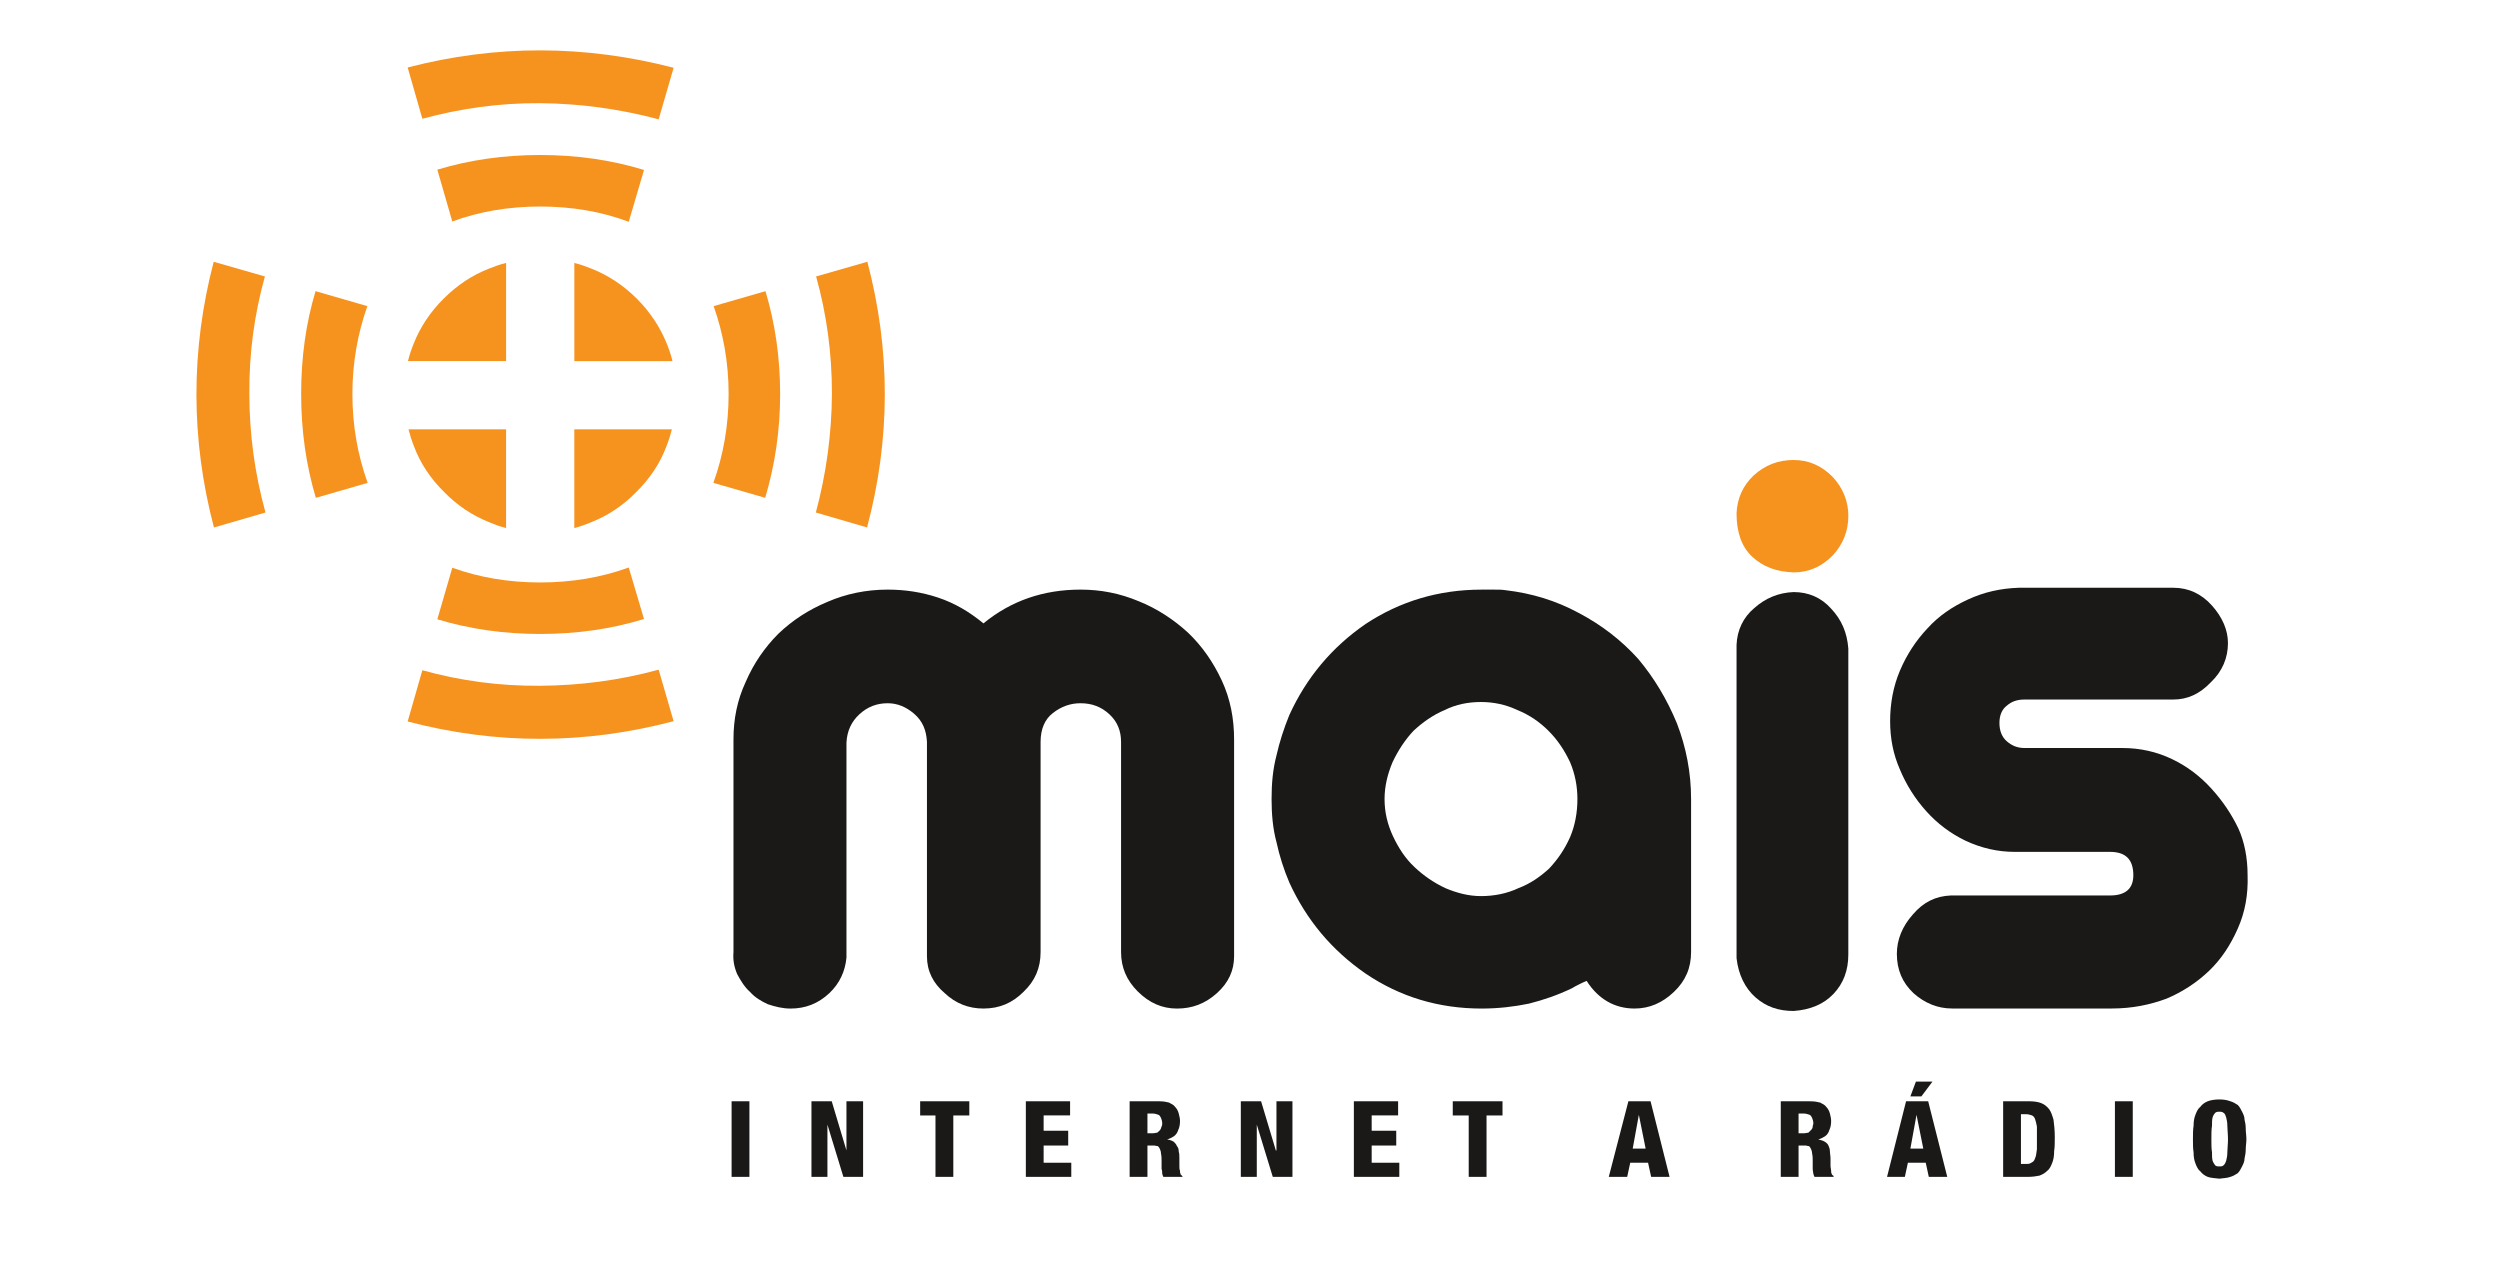 <?xml version="1.0" encoding="utf-8"?>
<!-- Generator: Adobe Illustrator 16.0.0, SVG Export Plug-In . SVG Version: 6.00 Build 0)  -->
<!DOCTYPE svg PUBLIC "-//W3C//DTD SVG 1.1//EN" "http://www.w3.org/Graphics/SVG/1.1/DTD/svg11.dtd">
<svg version="1.1" id="Layer_1" xmlns="http://www.w3.org/2000/svg" xmlns:xlink="http://www.w3.org/1999/xlink" x="0px" y="0px"
	 width="179px" height="92px" viewBox="0 0 179 92" enable-background="new 0 0 179 92" xml:space="preserve">
<g>
</g>
<g>
	<g>
		<path fill-rule="evenodd" clip-rule="evenodd" fill="#1B1918" d="M155.607,42.083c1.1,0,2.023,0.439,2.771,1.275
			c0.747,0.837,1.144,1.759,1.144,2.684c0,1.056-0.396,2.022-1.23,2.814c-0.794,0.835-1.672,1.231-2.685,1.231h-10.644
			c-0.527,0-0.925,0.133-1.275,0.439c-0.352,0.264-0.528,0.704-0.528,1.233c0,0.571,0.177,1.012,0.528,1.318
			c0.351,0.307,0.748,0.481,1.275,0.481h6.994c1.274,0,2.463,0.267,3.562,0.794s2.023,1.231,2.858,2.156
			c0.792,0.879,1.406,1.801,1.892,2.812c0.439,0.969,0.659,2.113,0.659,3.345c0.046,1.362-0.174,2.639-0.704,3.824
			c-0.527,1.188-1.189,2.2-2.068,3.036s-1.891,1.495-3.032,1.979c-1.187,0.439-2.465,0.705-3.918,0.705h-11.434
			c-1.055,0-1.979-0.397-2.768-1.1c-0.794-0.748-1.189-1.671-1.189-2.817c0-1.009,0.396-1.978,1.144-2.813
			c0.747-0.881,1.627-1.32,2.727-1.363h11.391c1.101,0,1.67-0.483,1.67-1.45c0-1.145-0.569-1.672-1.67-1.672h-6.817
			c-1.231,0-2.374-0.265-3.518-0.793c-1.097-0.527-2.023-1.231-2.814-2.11c-0.835-0.923-1.453-1.937-1.893-2.992
			c-0.485-1.101-0.702-2.242-0.702-3.474s0.217-2.464,0.702-3.606s1.145-2.156,1.978-3.035c0.793-0.879,1.761-1.54,2.905-2.066
			c1.146-0.527,2.331-0.792,3.651-0.836H155.607z M155.607,42.083"/>
		<path fill-rule="evenodd" clip-rule="evenodd" fill="#1B1918" d="M128.427,42.392c1.058,0,1.979,0.394,2.683,1.188
			c0.747,0.791,1.144,1.717,1.23,2.858v21.903c0,1.144-0.351,2.066-1.054,2.813c-0.705,0.749-1.671,1.146-2.859,1.232
			c-1.1,0-1.977-0.309-2.728-0.969c-0.749-0.658-1.23-1.626-1.362-2.812V46.175c0.042-1.058,0.481-1.979,1.273-2.64
			C126.404,42.831,127.327,42.435,128.427,42.392L128.427,42.392z M128.427,42.392"/>
		<path fill-rule="evenodd" clip-rule="evenodd" fill="#F6921E" d="M128.427,32.936c1.058,0,1.979,0.395,2.77,1.187
			c0.751,0.792,1.144,1.759,1.144,2.815c0,1.101-0.393,2.067-1.144,2.859c-0.791,0.79-1.712,1.187-2.77,1.187
			c-1.232-0.045-2.197-0.396-2.991-1.144c-0.746-0.703-1.099-1.761-1.099-3.078c0.042-1.056,0.44-1.98,1.231-2.727
			C126.404,33.287,127.327,32.936,128.427,32.936L128.427,32.936z M128.427,32.936"/>
		<path fill-rule="evenodd" clip-rule="evenodd" fill="#1B1918" d="M107.799,42.258c1.892,0.222,3.607,0.748,5.235,1.627
			c1.669,0.88,3.078,1.979,4.267,3.299c1.143,1.364,2.064,2.904,2.771,4.619c0.658,1.716,1.01,3.519,1.01,5.41v10.952
			c0,1.142-0.397,2.067-1.231,2.858c-0.836,0.791-1.759,1.188-2.816,1.188c-1.405,0-2.593-0.66-3.431-1.979
			c-0.219,0.087-0.396,0.175-0.569,0.263c-0.177,0.089-0.352,0.177-0.485,0.265c-1.011,0.484-2.023,0.834-3.077,1.1
			c-1.056,0.219-2.2,0.353-3.387,0.353c-3.08,0-5.85-0.838-8.312-2.507c-2.421-1.672-4.225-3.828-5.455-6.51
			c-0.394-0.924-0.705-1.893-0.924-2.903c-0.264-0.969-0.35-2.022-0.35-3.079c0-1.1,0.086-2.112,0.35-3.122
			c0.219-0.97,0.53-1.937,0.924-2.903c1.23-2.683,3.034-4.838,5.455-6.51c2.463-1.626,5.232-2.462,8.312-2.462h0.879
			C107.271,42.216,107.536,42.216,107.799,42.258L107.799,42.258z M107.799,42.258L107.799,42.258z M106.04,64.161
			c0.924,0,1.845-0.175,2.682-0.57c0.836-0.309,1.583-0.836,2.2-1.406c0.616-0.661,1.102-1.365,1.496-2.245
			c0.353-0.835,0.525-1.759,0.525-2.727c0-0.923-0.173-1.802-0.525-2.64c-0.395-0.834-0.88-1.581-1.541-2.241
			c-0.614-0.617-1.361-1.145-2.243-1.496c-0.835-0.396-1.715-0.572-2.594-0.572c-0.922,0-1.801,0.176-2.595,0.572
			c-0.837,0.352-1.583,0.879-2.244,1.496c-0.615,0.66-1.098,1.407-1.495,2.241c-0.351,0.838-0.572,1.717-0.572,2.64
			c0,0.968,0.222,1.847,0.615,2.684c0.396,0.835,0.88,1.582,1.541,2.197c0.659,0.616,1.363,1.102,2.199,1.497
			C104.326,63.942,105.159,64.161,106.04,64.161L106.04,64.161z M106.04,64.161"/>
		<path fill-rule="evenodd" clip-rule="evenodd" fill="#1B1918" d="M63.556,42.216c1.229,0,2.416,0.176,3.605,0.569
			c1.187,0.397,2.242,1.013,3.253,1.85c1.979-1.629,4.31-2.419,6.947-2.419c1.455,0,2.815,0.264,4.18,0.836
			c1.319,0.527,2.507,1.318,3.519,2.244c1.012,0.966,1.806,2.108,2.42,3.428c0.614,1.318,0.881,2.729,0.881,4.223v15.527
			c0,1.011-0.398,1.891-1.233,2.639c-0.834,0.747-1.759,1.1-2.857,1.1c-1.055,0-1.981-0.397-2.815-1.231
			c-0.792-0.794-1.188-1.715-1.188-2.815V53.121c0-0.789-0.263-1.448-0.836-1.979c-0.572-0.526-1.23-0.79-2.069-0.79
			c-0.702,0-1.361,0.222-1.977,0.703c-0.573,0.439-0.88,1.144-0.88,2.066v15.044c0,1.142-0.395,2.067-1.23,2.858
			c-0.793,0.791-1.717,1.188-2.86,1.188c-1.055,0-1.979-0.353-2.771-1.1c-0.833-0.705-1.275-1.584-1.275-2.639V53.121
			c-0.045-0.834-0.309-1.494-0.924-2.021c-0.569-0.484-1.186-0.748-1.888-0.748c-0.794,0-1.452,0.264-2.025,0.79
			c-0.573,0.531-0.881,1.19-0.926,2.025V68.56c-0.089,0.969-0.481,1.848-1.229,2.553c-0.793,0.747-1.717,1.1-2.771,1.1
			c-0.572,0-1.101-0.134-1.627-0.309c-0.483-0.221-0.926-0.485-1.276-0.88c-0.396-0.352-0.659-0.791-0.923-1.276
			c-0.221-0.527-0.311-1.013-0.264-1.582V52.946c0-1.452,0.264-2.812,0.88-4.132c0.57-1.32,1.364-2.465,2.329-3.434
			c1.014-0.967,2.156-1.717,3.52-2.286C60.562,42.522,62.016,42.216,63.556,42.216L63.556,42.216z M63.556,42.216"/>
		<path fill-rule="evenodd" clip-rule="evenodd" fill="#1B1918" d="M52.382,84.263h1.276v-5.411h-1.276V84.263z M52.382,84.263
			L52.382,84.263z M58.1,84.263h1.144v-3.74l1.142,3.74h1.412v-5.411h-1.192v3.519l-1.054-3.519H58.1V84.263z M58.1,84.263
			L58.1,84.263z M66.98,84.263h1.277v-4.398h1.146v-1.013h-3.52v1.013h1.097V84.263z M66.98,84.263L66.98,84.263z M73.449,84.263
			h3.255V83.25h-1.98v-1.231h1.759v-1.057h-1.759v-1.098h1.894v-1.013h-3.168V84.263z M73.449,84.263L73.449,84.263z M82.157,79.731
			h0.396c0.133,0,0.263,0.045,0.394,0.089c0.09,0.044,0.134,0.131,0.179,0.22c0.043,0.132,0.089,0.22,0.089,0.396
			c0,0.087,0,0.133-0.046,0.221c-0.043,0.087-0.043,0.175-0.088,0.219c-0.044,0.087-0.134,0.133-0.221,0.221
			c-0.087,0-0.174,0.044-0.307,0.044h-0.396V79.731z M82.157,79.731L82.157,79.731z M80.882,84.263h1.275v-2.244h0.484
			c0.086,0,0.175,0.044,0.265,0.044c0.041,0.045,0.087,0.087,0.131,0.177c0.044,0.088,0.089,0.221,0.089,0.351
			c0.043,0.177,0.043,0.352,0.043,0.572v0.527c0.046,0.134,0.046,0.265,0.046,0.353c0.041,0.087,0.041,0.177,0.085,0.221h1.365
			v-0.044l-0.089-0.09c-0.044,0-0.044-0.044-0.044-0.087c-0.043-0.043-0.043-0.134-0.043-0.219
			c-0.045-0.088-0.045-0.221-0.045-0.354v-0.528c0-0.175,0-0.352-0.045-0.481c0-0.177-0.043-0.311-0.13-0.397
			c-0.043-0.132-0.134-0.219-0.222-0.309c-0.131-0.086-0.261-0.132-0.481-0.174c0.175-0.045,0.351-0.133,0.481-0.221
			c0.132-0.089,0.265-0.264,0.309-0.439c0.088-0.177,0.133-0.397,0.133-0.66c0-0.177-0.045-0.352-0.09-0.528
			c-0.043-0.176-0.13-0.351-0.264-0.483c-0.088-0.132-0.262-0.22-0.438-0.308c-0.176-0.045-0.397-0.089-0.66-0.089h-2.155V84.263z
			 M80.882,84.263L80.882,84.263z M88.843,84.263h1.143v-3.74l1.145,3.74h1.408v-5.411h-1.145v3.519H91.35l-1.056-3.519h-1.451
			V84.263z M88.843,84.263L88.843,84.263z M96.936,84.263h3.255V83.25h-1.979v-1.231h1.759v-1.057h-1.759v-1.098h1.893v-1.013
			h-3.168V84.263z M96.936,84.263L96.936,84.263z M105.159,84.263h1.277v-4.398h1.144v-1.013h-3.562v1.013h1.142V84.263z
			 M105.159,84.263L105.159,84.263z M117.827,82.239h-0.925l0.44-2.419L117.827,82.239z M117.827,82.239L117.827,82.239z
			 M115.188,84.263h1.319l0.218-1.013h1.276l0.221,1.013h1.319l-1.36-5.411h-1.588L115.188,84.263z M115.188,84.263L115.188,84.263z
			 M128.777,79.731h0.398c0.131,0,0.263,0.045,0.396,0.089c0.085,0.044,0.132,0.131,0.175,0.22c0.044,0.132,0.089,0.22,0.089,0.396
			c0,0.087-0.045,0.133-0.045,0.221c0,0.087-0.044,0.175-0.087,0.219l-0.219,0.221c-0.091,0-0.178,0.044-0.309,0.044h-0.398V79.731z
			 M128.777,79.731L128.777,79.731z M127.503,84.263h1.274v-2.244h0.485c0.088,0,0.176,0.044,0.264,0.044
			c0.045,0.045,0.089,0.087,0.13,0.177c0.047,0.088,0.09,0.221,0.09,0.351c0.044,0.177,0.044,0.352,0.044,0.572v0.527
			c0,0.134,0.045,0.265,0.045,0.353c0.041,0.087,0.041,0.177,0.088,0.221h1.363v-0.044c0-0.044-0.043-0.044-0.09-0.09
			c0,0-0.043-0.044-0.043-0.087c-0.044-0.043-0.044-0.134-0.044-0.219c0-0.088-0.044-0.221-0.044-0.354v-0.528
			c0-0.175-0.043-0.352-0.043-0.481c0-0.177-0.046-0.311-0.087-0.397c-0.046-0.132-0.133-0.219-0.266-0.309
			c-0.134-0.086-0.307-0.132-0.482-0.174c0.176-0.045,0.349-0.133,0.482-0.221c0.133-0.089,0.266-0.264,0.307-0.439
			c0.089-0.177,0.133-0.397,0.133-0.66c0-0.177-0.044-0.352-0.087-0.528c-0.046-0.176-0.133-0.351-0.266-0.483
			c-0.087-0.132-0.263-0.22-0.439-0.308c-0.176-0.045-0.395-0.089-0.702-0.089h-2.112V84.263z M127.503,84.263L127.503,84.263z
			 M137.707,82.239h-0.923l0.439-2.419L137.707,82.239z M137.707,82.239L137.707,82.239z M135.112,84.263h1.276l0.218-1.013h1.277
			l0.219,1.013h1.321l-1.365-5.411h-1.584L135.112,84.263z M135.112,84.263L135.112,84.263z M136.784,78.5h0.789l0.792-1.057h-1.186
			L136.784,78.5z M136.784,78.5L136.784,78.5z M143.425,84.263h1.804c0.306,0,0.572-0.044,0.793-0.088
			c0.261-0.09,0.438-0.221,0.569-0.352c0.177-0.134,0.264-0.354,0.352-0.573c0.089-0.221,0.134-0.483,0.134-0.835
			c0.046-0.266,0.046-0.661,0.046-1.011c0-0.484-0.046-0.882-0.091-1.232c-0.089-0.308-0.177-0.57-0.308-0.749
			c-0.176-0.219-0.352-0.353-0.572-0.44c-0.219-0.087-0.528-0.131-0.836-0.131h-1.891V84.263z M143.425,84.263L143.425,84.263z
			 M144.7,79.776h0.352c0.177,0,0.308,0.044,0.439,0.088c0.091,0.044,0.178,0.132,0.22,0.265c0.045,0.131,0.09,0.307,0.132,0.527
			v1.627c-0.042,0.219-0.042,0.396-0.087,0.527c-0.045,0.131-0.087,0.265-0.174,0.352c-0.048,0.044-0.133,0.088-0.223,0.134
			c-0.087,0.043-0.177,0.043-0.308,0.043H144.7V79.776z M144.7,79.776L144.7,79.776z M151.428,84.263h1.278v-5.411h-1.278V84.263z
			 M151.428,84.263L151.428,84.263z M158.335,81.58c0-0.397,0-0.705,0.044-0.97c0-0.263,0-0.438,0.046-0.614
			c0.041-0.132,0.129-0.265,0.174-0.307c0.087-0.088,0.176-0.088,0.308-0.088c0.13,0,0.22,0,0.309,0.088
			c0.09,0.042,0.13,0.175,0.175,0.307c0.045,0.176,0.087,0.352,0.087,0.614c0,0.265,0.046,0.572,0.046,0.97
			c0,0.351-0.046,0.659-0.046,0.922c0,0.265-0.042,0.439-0.087,0.618c-0.045,0.13-0.085,0.219-0.175,0.307
			c-0.089,0.088-0.179,0.088-0.309,0.088c-0.132,0-0.221,0-0.308-0.088c-0.045-0.088-0.133-0.177-0.174-0.307
			c-0.046-0.179-0.046-0.354-0.046-0.618C158.335,82.239,158.335,81.931,158.335,81.58L158.335,81.58z M158.335,81.58L158.335,81.58
			z M160.842,81.58c0-0.266-0.047-0.528-0.047-0.749c0-0.263-0.039-0.483-0.085-0.659c0-0.221-0.087-0.396-0.176-0.57
			c-0.088-0.179-0.177-0.354-0.309-0.485c-0.131-0.088-0.351-0.221-0.527-0.265c-0.222-0.087-0.483-0.132-0.792-0.132
			c-0.308,0-0.614,0.045-0.836,0.132c-0.218,0.089-0.396,0.219-0.526,0.396c-0.177,0.133-0.266,0.354-0.352,0.572
			c-0.089,0.22-0.132,0.483-0.132,0.79c-0.045,0.265-0.045,0.618-0.045,0.97c0,0.351,0,0.659,0.045,0.922
			c0,0.309,0.043,0.573,0.132,0.794c0.086,0.219,0.175,0.439,0.352,0.57c0.131,0.176,0.309,0.309,0.526,0.396
			c0.222,0.087,0.528,0.087,0.836,0.131c0.309-0.044,0.57-0.044,0.792-0.131c0.177-0.044,0.396-0.178,0.527-0.264
			c0.132-0.133,0.221-0.31,0.309-0.484c0.089-0.176,0.176-0.353,0.176-0.573c0.046-0.175,0.085-0.439,0.085-0.658
			C160.795,82.062,160.842,81.799,160.842,81.58L160.842,81.58z M160.842,81.58"/>
	</g>
	<g>
		<path fill-rule="evenodd" clip-rule="evenodd" fill="#F6921E" d="M51.077,34.573c0.721-2,1.092-4.122,1.092-6.368
			c0-2.206-0.371-4.309-1.072-6.286l3.711-1.071c0.699,2.327,1.05,4.78,1.05,7.357c0,2.616-0.369,5.09-1.071,7.439L51.077,34.573z
			 M51.077,34.573"/>
		<path fill-rule="evenodd" clip-rule="evenodd" fill="#F6921E" d="M58.414,36.696c0.742-2.762,1.135-5.606,1.153-8.513
			c0-2.865-0.371-5.667-1.133-8.389l3.668-1.051c1.67,6.328,1.67,12.675-0.02,19.023L58.414,36.696z M58.414,36.696"/>
		<path fill-rule="evenodd" clip-rule="evenodd" fill="#F6921E" d="M26.324,34.573c-0.721-2-1.092-4.122-1.092-6.368
			c0-2.206,0.371-4.309,1.071-6.286l-3.71-1.071c-0.7,2.327-1.03,4.78-1.03,7.357c0,2.616,0.349,5.09,1.052,7.439L26.324,34.573z
			 M26.324,34.573"/>
		<path fill-rule="evenodd" clip-rule="evenodd" fill="#F6921E" d="M19.009,36.696c-0.764-2.762-1.155-5.606-1.155-8.513
			c-0.02-2.865,0.351-5.667,1.113-8.389L15.3,18.744c-1.65,6.328-1.65,12.675,0.018,19.023L19.009,36.696z M19.009,36.696"/>
		<path fill-rule="evenodd" clip-rule="evenodd" fill="#F6921E" d="M45.018,15.88c-1.979-0.743-4.102-1.093-6.347-1.093
			c-2.228,0-4.329,0.35-6.287,1.071l-1.071-3.71c2.308-0.699,4.78-1.05,7.358-1.05c2.615,0,5.09,0.351,7.44,1.071L45.018,15.88z
			 M45.018,15.88"/>
		<path fill-rule="evenodd" clip-rule="evenodd" fill="#F6921E" d="M47.16,8.543c-2.781-0.741-5.627-1.134-8.512-1.154
			c-2.864-0.021-5.669,0.372-8.408,1.113l-1.051-3.67c6.349-1.648,12.696-1.627,19.042,0.021L47.16,8.543z M47.16,8.543"/>
		<path fill-rule="evenodd" clip-rule="evenodd" fill="#F6921E" d="M45.018,40.633c-1.979,0.721-4.102,1.071-6.347,1.071
			c-2.228,0-4.329-0.351-6.287-1.052l-1.071,3.69c2.308,0.7,4.78,1.05,7.358,1.05c2.615,0,5.09-0.35,7.44-1.071L45.018,40.633z
			 M45.018,40.633"/>
		<path fill-rule="evenodd" clip-rule="evenodd" fill="#F6921E" d="M47.16,47.949c-2.781,0.762-5.627,1.134-8.512,1.153
			c-2.864,0.021-5.669-0.35-8.408-1.112l-1.051,3.669c6.349,1.669,12.696,1.648,19.042-0.021L47.16,47.949z M47.16,47.949"/>
		<path fill-rule="evenodd" clip-rule="evenodd" fill="#F6921E" d="M45.594,21.383c0.948,0.947,1.669,2.041,2.145,3.216
			c0.165,0.412,0.31,0.824,0.411,1.256h-7.028v-7.027c0.434,0.103,0.824,0.248,1.237,0.412
			C43.554,19.713,44.646,20.437,45.594,21.383L45.594,21.383z M45.594,21.383L45.594,21.383z M48.109,30.739
			c-0.104,0.413-0.229,0.804-0.393,1.217c-0.454,1.216-1.175,2.308-2.185,3.298c-0.948,0.967-2.019,1.669-3.215,2.143
			c-0.392,0.166-0.804,0.309-1.196,0.411v-7.068H48.109z M48.109,30.739L48.109,30.739z M36.237,37.808
			c-0.413-0.103-0.802-0.245-1.194-0.411c-1.195-0.474-2.269-1.176-3.215-2.143c-1.012-0.99-1.732-2.082-2.186-3.298
			c-0.165-0.413-0.288-0.804-0.391-1.217h6.985V37.808z M36.237,37.808L36.237,37.808z M29.21,25.854
			c0.104-0.432,0.246-0.844,0.412-1.256c0.474-1.196,1.194-2.269,2.143-3.216c0.95-0.946,2.021-1.67,3.236-2.144
			c0.412-0.164,0.806-0.31,1.236-0.412v7.027H29.21z M29.21,25.854"/>
	</g>
</g>
</svg>
